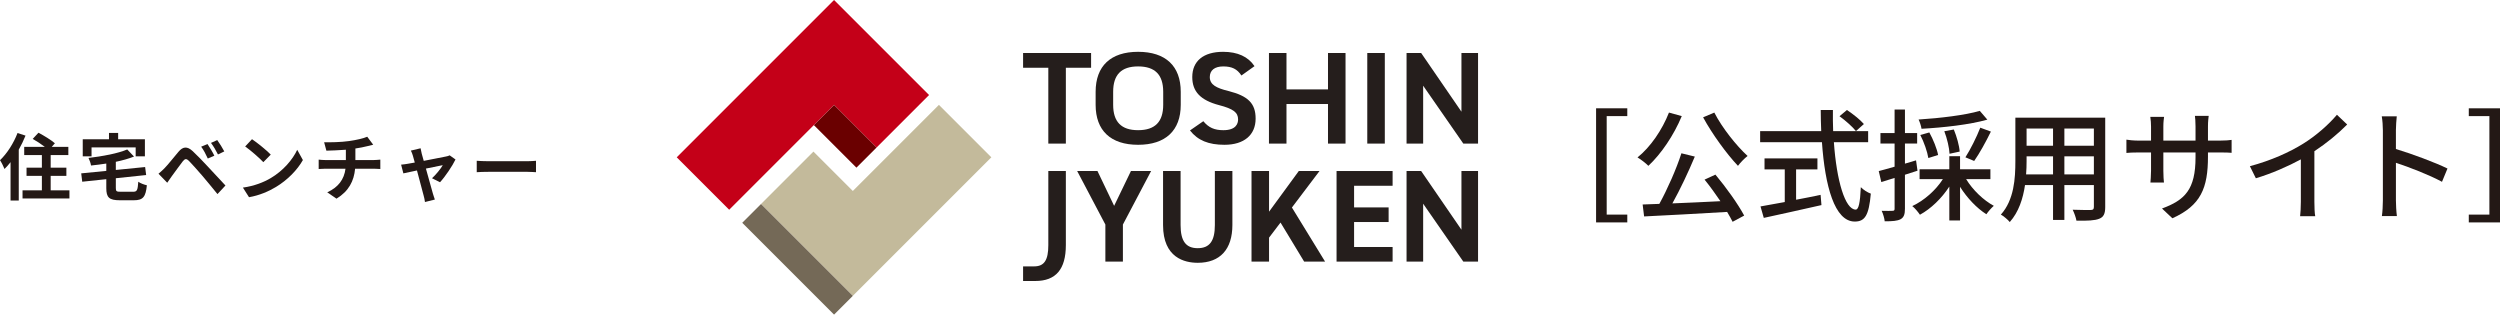 <?xml version="1.0" encoding="UTF-8"?><svg id="_レイヤー_1" xmlns="http://www.w3.org/2000/svg" viewBox="0 0 451.231 56.785"><defs><style>.cls-1{fill:#6a0000;}.cls-1,.cls-2,.cls-3,.cls-4,.cls-5,.cls-6{stroke-width:0px;}.cls-2{fill:#c40018;}.cls-3{fill:#c3ba9b;}.cls-4{fill:#231815;}.cls-5{fill:#251e1c;}.cls-6{fill:#746957;}</style></defs><path class="cls-4" d="M4.606,24.48c-.341.84-.748,1.706-1.22,2.533v9.185h-1.483v-6.929c-.354.459-.722.866-1.089,1.234-.144-.367-.551-1.22-.813-1.588,1.247-1.181,2.454-3.044,3.163-4.908l1.443.472ZM12.532,34.348v1.47H4.068v-1.47h3.491v-2.611h-2.769v-1.47h2.769v-2.283h-3.189v-1.47h3.727c-.643-.499-1.496-1.05-2.191-1.444l1.037-1.115c.971.512,2.31,1.325,2.966,1.903l-.578.656h3.005v1.47h-3.189v2.283h2.834v1.47h-2.834v2.611h3.386Z"/><path class="cls-4" d="M24.028,34.611c.709,0,.827-.276.932-1.811.354.276,1.076.538,1.549.643-.21,2.113-.696,2.703-2.349,2.703h-2.533c-1.916,0-2.441-.499-2.441-2.178v-1.627l-4.343.459-.184-1.509,4.527-.446v-1.325c-.932.144-1.863.263-2.755.354-.053-.394-.276-1.011-.459-1.365,2.559-.302,5.314-.814,6.994-1.535l1.221,1.286c-.958.38-2.086.695-3.281.945v1.47l5.289-.525.184,1.443-5.472.577v1.772c0,.59.118.669.893.669h2.23ZM16.522,28.22h-1.588v-3.084h4.737v-1.142h1.653v1.142h4.829v3.084h-1.666v-1.614h-7.965v1.614Z"/><path class="cls-4" d="M29.697,30.359c.591-.604,1.614-1.89,2.519-2.966.774-.918,1.548-1.063,2.572-.105.879.827,1.89,1.876,2.677,2.73.879.932,2.218,2.388,3.228,3.464l-1.443,1.549c-.879-1.089-1.995-2.441-2.768-3.346-.761-.905-1.929-2.178-2.401-2.664-.42-.42-.696-.394-1.076.079-.512.656-1.443,1.955-1.969,2.664-.302.42-.617.879-.853,1.22l-1.575-1.627c.394-.315.682-.604,1.089-.997ZM38.687,28.102l-1.181.512c-.381-.827-.709-1.47-1.194-2.139l1.142-.472c.368.538.945,1.496,1.234,2.1ZM40.484,27.328l-1.142.551c-.42-.827-.774-1.43-1.26-2.086l1.129-.512c.38.525.971,1.457,1.272,2.047Z"/><path class="cls-4" d="M48.87,32.144c2.244-1.325,3.95-3.333,4.776-5.105l1.023,1.85c-.997,1.771-2.743,3.582-4.855,4.855-1.326.801-3.019,1.535-4.869,1.85l-1.102-1.732c2.047-.289,3.753-.958,5.026-1.719ZM48.87,27.905l-1.339,1.365c-.682-.735-2.323-2.165-3.28-2.835l1.233-1.312c.918.617,2.624,1.981,3.386,2.782Z"/><path class="cls-4" d="M62.977,25.464c1.312-.184,2.651-.486,3.307-.787l1.076,1.443c-.446.105-.787.197-1.01.249-.643.17-1.417.315-2.205.433v2.086h3.307c.289,0,.905-.052,1.194-.079v1.693c-.354-.026-.8-.053-1.155-.053h-3.398c-.197,2.205-1.142,4.068-3.359,5.407l-1.667-1.142c1.994-.919,3.044-2.323,3.294-4.265h-3.609c-.407,0-.892.026-1.233.053v-1.693c.354.039.801.079,1.207.079h3.701v-1.864c-1.26.105-2.638.144-3.517.171l-.407-1.522c.997.026,3.031,0,4.475-.21Z"/><path class="cls-4" d="M76.126,27.761c.092.315.21.761.354,1.273,1.666-.315,3.503-.669,4.015-.787.236-.039.486-.118.669-.21l1.05.748c-.551,1.155-1.877,3.123-2.795,4.108l-1.444-.722c.669-.604,1.588-1.719,1.942-2.362-.315.053-1.627.328-3.044.617.499,1.811,1.063,3.832,1.26,4.514.079.223.249.814.354,1.076l-1.785.446c-.039-.355-.131-.788-.236-1.155-.197-.709-.735-2.756-1.207-4.541-1.102.236-2.06.433-2.454.525l-.407-1.575c.42-.039.774-.079,1.207-.158.184-.026.656-.105,1.26-.223-.131-.512-.249-.932-.341-1.221-.092-.341-.223-.656-.367-.932l1.758-.42c.053.302.131.656.21.997Z"/><path class="cls-4" d="M88.16,29.099h7.047c.617,0,1.194-.052,1.536-.079v2.06c-.315-.013-.984-.066-1.536-.066h-7.047c-.748,0-1.627.026-2.113.066v-2.06c.473.039,1.431.079,2.113.079Z"/><path class="cls-4" d="M293.714,19.548v1.408h-3.719v17.778h3.719v1.408h-5.633v-20.595h5.633Z"/><path class="cls-4" d="M303.546,20.956c-1.452,3.498-3.741,6.843-6.029,8.977-.418-.44-1.386-1.188-1.958-1.518,2.332-1.87,4.445-4.951,5.677-8.097l2.31.638ZM309.619,31.517c1.958,2.332,4.115,5.369,5.193,7.393l-2.09,1.122c-.264-.528-.594-1.122-.99-1.782-5.391.33-11.089.616-14.984.814l-.264-2.156c.902-.022,1.914-.066,3.014-.11,1.453-2.64,3.081-6.315,3.983-9.131l2.42.594c-1.145,2.75-2.663,5.963-4.049,8.449,2.685-.11,5.699-.242,8.669-.396-.902-1.342-1.914-2.728-2.86-3.895l1.958-.902ZM309.421,20.318c1.386,2.729,4.004,6.007,6.007,7.833-.55.418-1.32,1.21-1.738,1.782-2.024-2.134-4.643-5.721-6.293-8.757l2.024-.858Z"/><path class="cls-4" d="M331.002,25.665c.484,6.931,2.024,12.168,3.939,12.168.528,0,.792-1.188.924-4.049.462.484,1.232.968,1.804,1.166-.352,3.96-1.078,5.039-2.904,5.039-3.63,0-5.369-6.403-5.919-14.324h-11.155v-2.002h11.024c-.044-1.254-.088-2.53-.088-3.806h2.2c-.022,1.276,0,2.574.044,3.806h6.315v2.002h-6.183ZM324.182,36.05c1.452-.264,2.948-.572,4.423-.88l.154,1.848c-3.652.836-7.591,1.694-10.408,2.31l-.594-2.068c1.188-.198,2.706-.484,4.378-.792v-5.897h-3.652v-1.98h9.549v1.98h-3.851v5.479ZM333.357,19.856c1.078.704,2.42,1.782,3.059,2.53l-1.43,1.276c-.616-.77-1.893-1.914-2.971-2.684l1.342-1.122Z"/><path class="cls-4" d="M346.094,30.813c-.748.242-1.519.484-2.267.726v6.139c0,1.012-.198,1.562-.792,1.892-.594.308-1.452.374-2.86.374-.044-.484-.286-1.364-.55-1.892.88.022,1.694.022,1.937,0,.286,0,.396-.066.396-.374v-5.567c-.858.264-1.672.506-2.398.748l-.462-1.98c.792-.198,1.782-.484,2.86-.792v-4.181h-2.552v-1.892h2.552v-4.247h1.87v4.247h2.201v1.892h-2.201v3.631l2.002-.594.264,1.87ZM354.873,32.332c1.188,1.958,3.124,3.806,4.995,4.819-.418.352-1.034,1.056-1.342,1.518-1.716-1.078-3.477-2.927-4.752-4.951v6.073h-1.936v-6.117c-1.386,2.134-3.322,4.005-5.303,5.083-.33-.484-.924-1.21-1.386-1.562,2.134-.99,4.247-2.86,5.523-4.863h-4.203v-1.782h5.369v-2.354h1.936v2.354h5.478v1.782h-4.378ZM358.702,21.594c-3.168.902-7.899,1.43-11.882,1.65-.066-.484-.308-1.21-.528-1.672,3.873-.242,8.427-.792,11.046-1.562l1.364,1.584ZM348.052,28.525c-.176-1.1-.77-2.86-1.452-4.159l1.628-.462c.704,1.276,1.386,2.97,1.584,4.07l-1.76.55ZM351.88,27.755c-.044-1.034-.44-2.75-.946-4.071l1.716-.308c.528,1.276.99,2.926,1.056,3.982l-1.826.396ZM354.741,28.393c.902-1.408,2.046-3.697,2.684-5.347l1.914.704c-.902,1.848-2.068,3.961-3.014,5.303l-1.584-.66Z"/><path class="cls-4" d="M379.976,37.37c0,1.188-.286,1.804-1.078,2.112-.814.33-2.09.374-4.115.352-.088-.55-.418-1.452-.682-1.98,1.408.066,2.86.044,3.278.044.396,0,.55-.132.55-.55v-3.939h-5.325v6.293h-2.046v-6.293h-5.061c-.352,2.42-1.144,4.885-2.75,6.667-.308-.396-1.144-1.1-1.606-1.342,2.398-2.662,2.618-6.557,2.618-9.659v-7.833h16.217v16.128ZM370.558,31.474v-3.257h-4.775v.88c0,.748-.022,1.562-.088,2.376h4.863ZM365.783,23.2v3.102h4.775v-3.102h-4.775ZM377.929,23.2h-5.325v3.102h5.325v-3.102ZM377.929,31.474v-3.257h-5.325v3.257h5.325Z"/><path class="cls-4" d="M392.096,39.395l-1.87-1.76c4.115-1.518,6.051-3.411,6.051-9.241v-.88h-5.809v3.3c0,.902.066,1.826.11,2.134h-2.442c.022-.308.11-1.21.11-2.134v-3.3h-2.157c-1.034,0-1.936.044-2.288.088v-2.398c.286.066,1.276.176,2.288.176h2.157v-2.53c0-.55-.044-1.188-.132-1.76h2.486c-.044.286-.132.946-.132,1.76v2.53h5.809v-2.552c0-.88-.066-1.606-.11-1.914h2.486c-.044.33-.132,1.034-.132,1.914v2.552h2.068c1.078,0,1.782-.066,2.2-.132v2.333c-.352-.044-1.122-.066-2.178-.066h-2.09v.748c0,5.677-1.276,8.823-6.425,11.134Z"/><path class="cls-4" d="M415.68,25.951c2.289-1.408,4.621-3.454,6.117-5.237l1.849,1.76c-1.672,1.694-3.741,3.388-5.919,4.819v9.131c0,.902.044,2.112.154,2.597h-2.728c.066-.484.132-1.694.132-2.597v-7.657c-2.31,1.254-5.215,2.531-8.119,3.411l-1.078-2.179c3.851-1.034,7.151-2.53,9.593-4.049Z"/><path class="cls-4" d="M430.089,23.464c0-.704-.066-1.716-.198-2.464h2.707c-.066.726-.154,1.694-.154,2.464v3.433c2.926.88,7.107,2.442,9.308,3.52l-.99,2.398c-2.311-1.254-5.897-2.64-8.317-3.432v6.799c0,.682.066,2.024.176,2.816h-2.706c.11-.77.176-1.958.176-2.816v-12.718Z"/><path class="cls-4" d="M451.231,19.548v20.595h-5.633v-1.408h3.719v-17.778h-3.719v-1.408h5.633Z"/><polygon class="cls-3" points="169.469 18.928 153.929 34.468 146.819 27.358 137.355 36.822 153.929 53.397 178.933 28.393 169.469 18.928"/><rect class="cls-6" x="132.228" y="44.408" width="23.44" height="4.792" transform="translate(75.257 -88.078) rotate(45)"/><rect class="cls-1" x="149.979" y="19.161" width="5.159" height="10.867" transform="translate(27.293 115.079) rotate(-45)"/><polygon class="cls-2" points="167.689 17.148 150.541 0 122.148 28.393 131.612 37.857 150.541 18.928 158.225 26.612 167.689 17.148"/><polygon class="cls-5" points="196.934 12.229 196.934 9.567 184.659 9.567 184.659 12.229 189.214 12.229 189.214 25.918 192.379 25.918 192.379 12.229 196.934 12.229"/><path class="cls-5" d="M205.419,9.352c-4.944,0-7.666,2.563-7.666,7.216v2.35c0,4.653,2.722,7.216,7.666,7.216s7.696-2.563,7.696-7.216v-2.35c0-4.653-2.733-7.216-7.696-7.216ZM209.95,18.917c0,3.081-1.483,4.579-4.534,4.579-3.027,0-4.499-1.498-4.499-4.579v-2.35c0-3.081,1.471-4.579,4.499-4.579,3.051,0,4.534,1.498,4.534,4.579v2.35Z"/><path class="cls-5" d="M221.02,26.133c3.513,0,5.61-1.765,5.61-4.723,0-2.737-1.338-4.09-4.938-4.989-2.111-.528-3.333-1.108-3.333-2.514,0-1.219.882-1.918,2.421-1.918,1.576,0,2.507.461,3.287,1.638l2.361-1.686c-1.146-1.718-3.054-2.589-5.671-2.589-3.535,0-5.562,1.66-5.562,4.555,0,2.618,1.486,4.179,4.819,5.062,2.58.668,3.451,1.321,3.451,2.586,0,.725-.346,1.942-2.661,1.942-1.61,0-2.663-.471-3.614-1.621l-2.409,1.666c1.404,1.792,3.333,2.592,6.239,2.592Z"/><polygon class="cls-5" points="239.693 25.918 242.858 25.918 242.858 9.567 239.693 9.567 239.693 16.136 232.201 16.136 232.201 9.567 229.037 9.567 229.037 25.918 232.201 25.918 232.201 18.773 239.693 18.773 239.693 25.918"/><rect class="cls-5" x="246.783" y="9.567" width="3.164" height="16.35"/><polygon class="cls-5" points="264.118 25.918 266.777 25.918 266.777 9.567 263.78 9.567 263.78 20.161 256.507 9.567 253.872 9.567 253.872 25.918 256.869 25.918 256.869 15.47 264.118 25.918"/><polygon class="cls-5" points="204.126 30.868 201.093 37.154 198.084 30.868 194.42 30.868 199.511 40.529 199.511 47.218 202.675 47.218 202.675 40.529 207.767 30.868 204.126 30.868"/><path class="cls-5" d="M216.18,47.433c4.035,0,6.257-2.427,6.257-6.833v-9.733h-3.164v9.757c0,2.885-.954,4.171-3.093,4.171s-3.092-1.286-3.092-4.171v-9.757h-3.165v9.757c0,5.924,3.92,6.809,6.257,6.809Z"/><polygon class="cls-5" points="231.124 40.167 235.389 47.218 239.167 47.218 233.181 37.455 238.162 30.868 234.424 30.868 229.053 38.209 229.053 30.868 225.889 30.868 225.889 47.218 229.053 47.218 229.053 42.894 231.124 40.167"/><polygon class="cls-5" points="244.402 33.529 251.354 33.529 251.354 30.868 241.238 30.868 241.238 47.218 251.354 47.218 251.354 44.581 244.402 44.581 244.402 40.074 250.635 40.074 250.635 37.436 244.402 37.436 244.402 33.529"/><path class="cls-5" d="M192.379,44.245v-13.377h-3.165v13.377c0,2.724-.743,3.835-2.565,3.835h-1.99v2.637h2.205c3.71,0,5.514-2.117,5.514-6.473Z"/><polygon class="cls-5" points="264.118 47.218 266.777 47.218 266.777 30.868 263.78 30.868 263.78 41.461 256.507 30.868 253.872 30.868 253.872 47.218 256.869 47.218 256.869 36.77 264.118 47.218"/></svg>